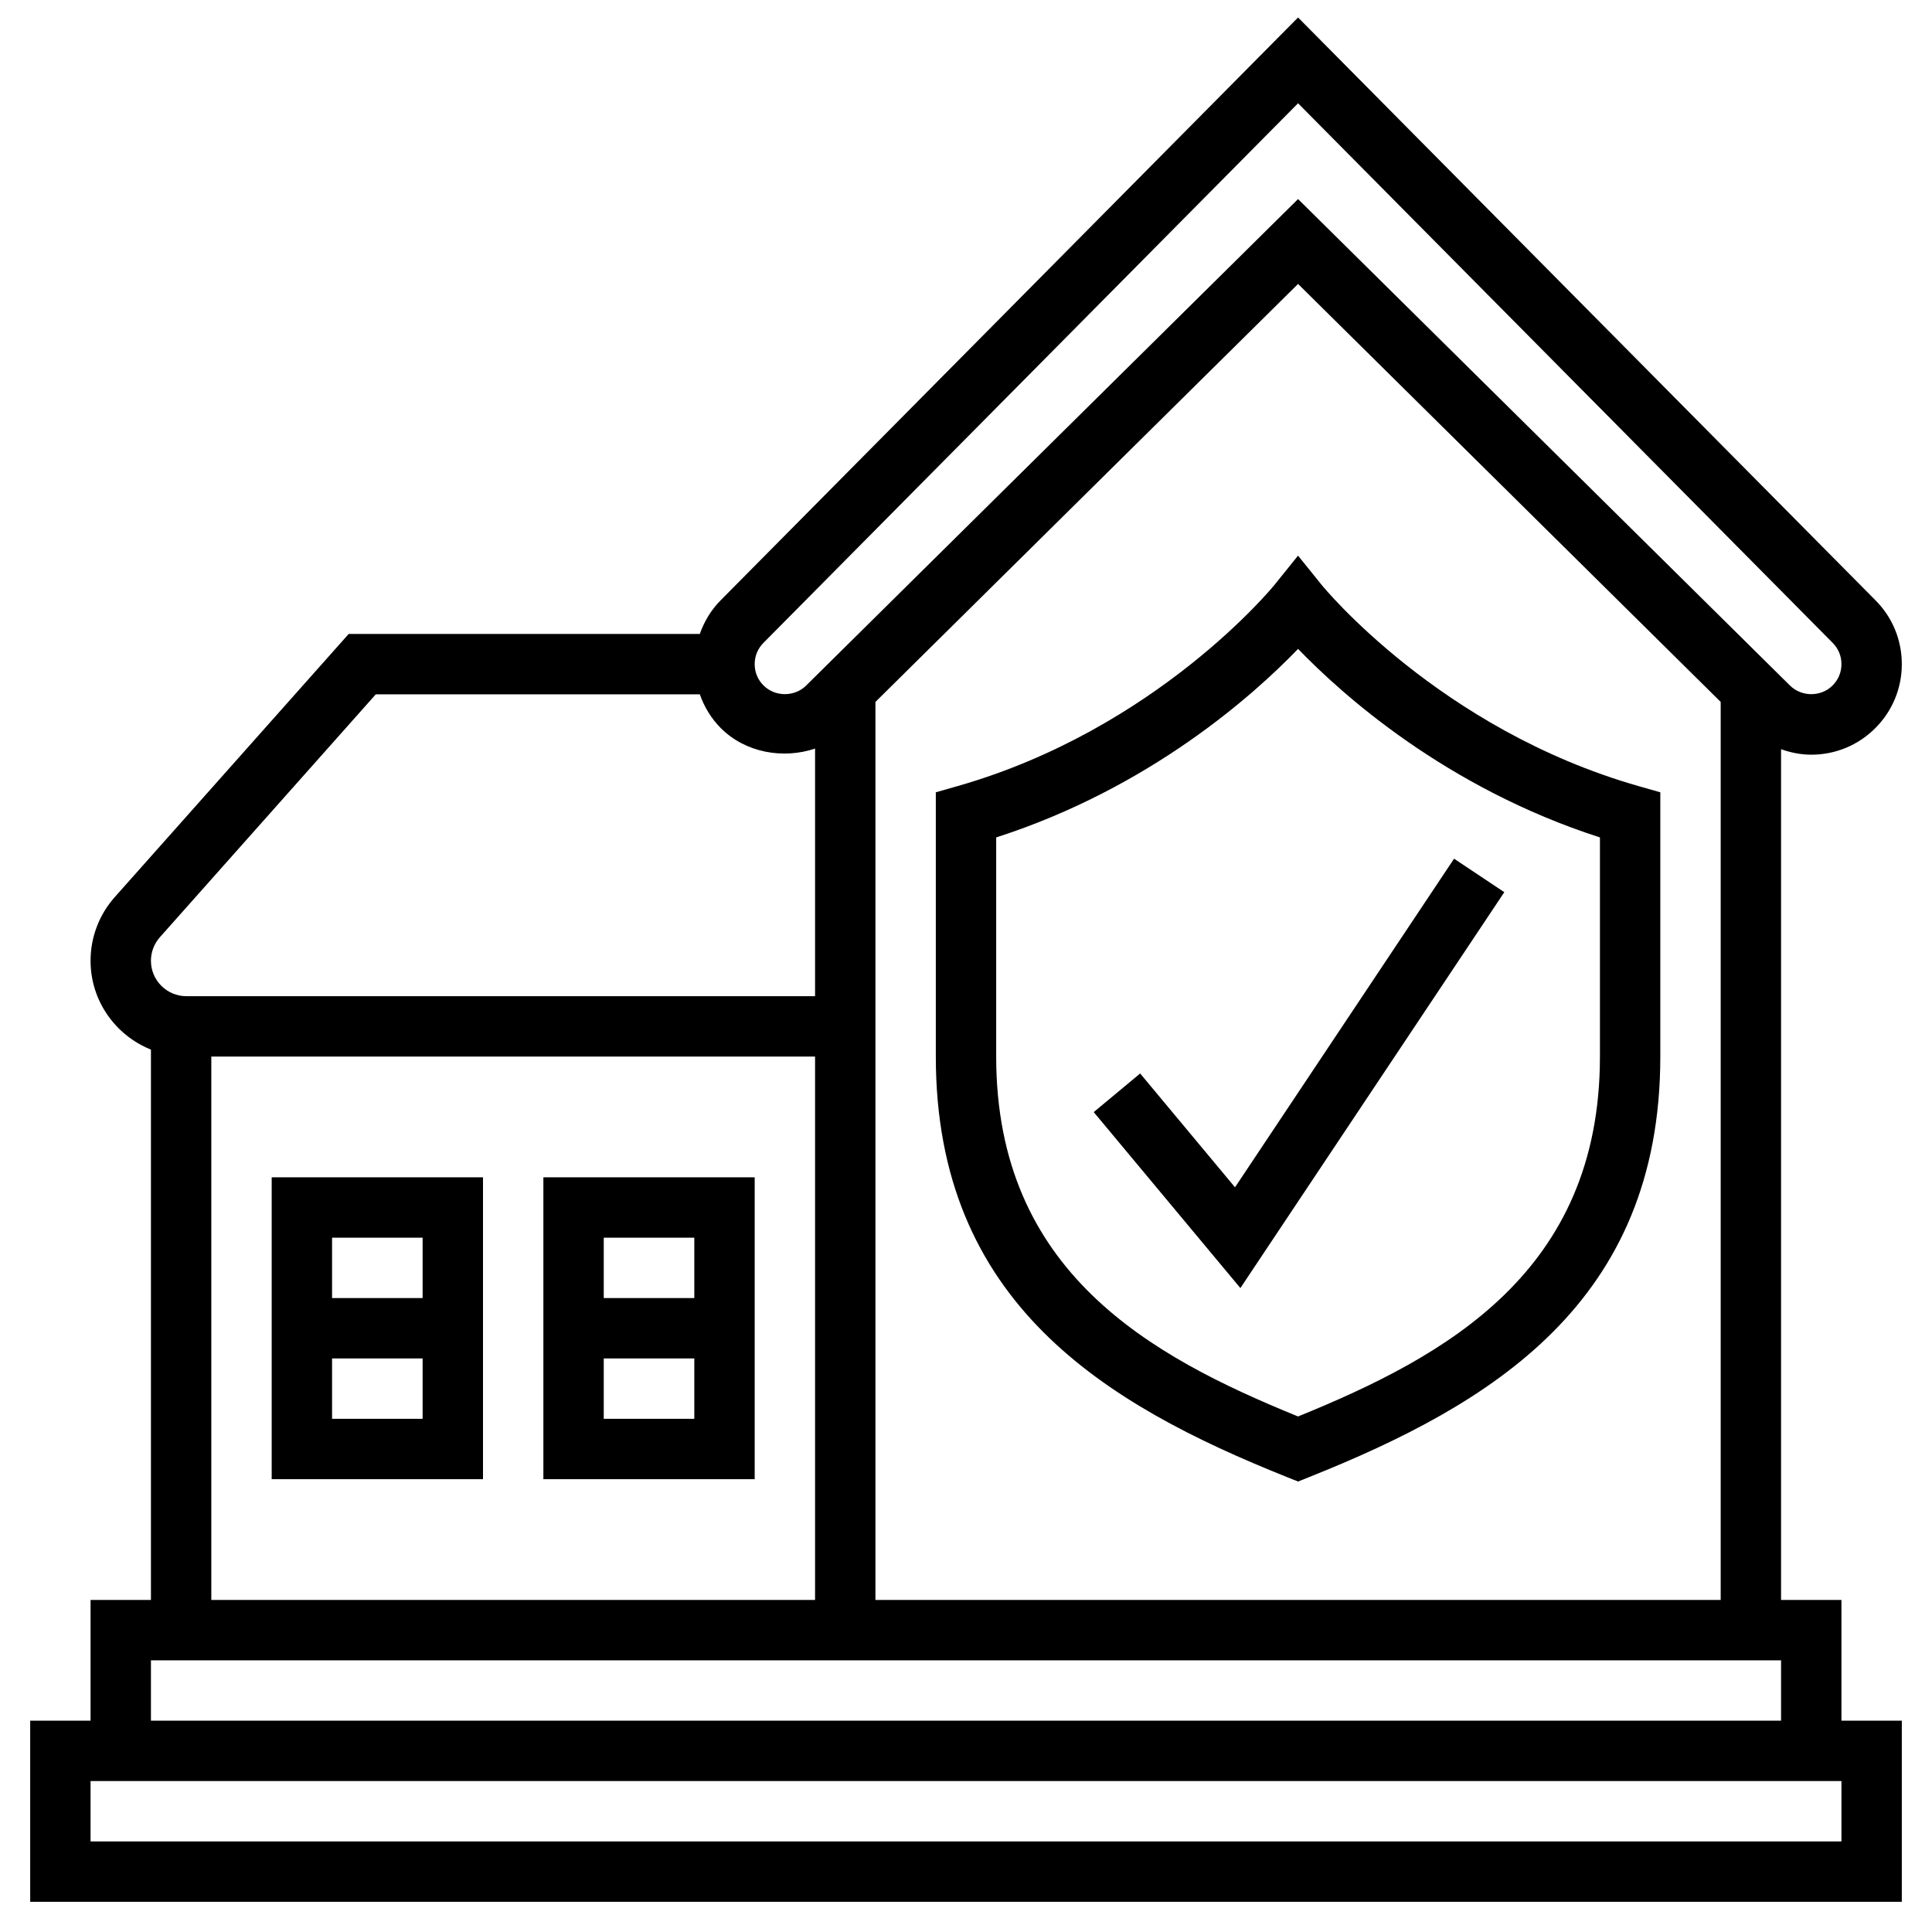 <svg id="_x33_0" enable-background="new 0 0 64 64" height="512" viewBox="0 0 64 64" width="512" xmlns="http://www.w3.org/2000/svg"><path d="m54.274 26.039c-6.588-1.882-10.456-6.617-10.494-6.665l-.781-.968-.779.968c-.038.048-3.906 4.782-10.494 6.665l-.726.207v8.754c0 8.153 5.589 11.513 11.629 13.929l.371.148.371-.148c6.04-2.416 11.629-5.776 11.629-13.929v-8.754zm-1.274 8.961c0 7.13-5.093 9.926-10 11.922-4.907-1.996-10-4.792-10-11.922v-7.259c5.104-1.644 8.544-4.734 10-6.246 1.456 1.511 4.896 4.602 10 6.246z"/><path d="m37.769 35.56-1.538 1.28 4.858 5.829 8.743-13.114-1.664-1.11-7.257 10.886z"/><path d="m18 39v10h7v-10zm5 2v2h-3v-2zm-3 6v-2h3v2z"/><path d="m9 49h7v-10h-7zm2-2v-2h3v2zm3-6v2h-3v-2z"/><path d="m61 53h-2v-28.182c.318.113.653.182 1 .182.801 0 1.555-.312 2.121-.879.567-.566.879-1.32.879-2.121s-.312-1.555-.876-2.118l-19.124-19.303-19.121 19.3c-.321.321-.55.706-.697 1.121h-11.631l-7.75 8.718c-.517.582-.801 1.33-.801 2.108 0 1.335.831 2.475 2 2.943v18.231h-2v4h-2v6h62v-6h-2zm-32 0v-29.748l14-13.846 14 13.846v29.748zm-3.704-31.71 17.704-17.869 17.707 17.872c.191.192.293.436.293.707s-.102.515-.293.707c-.383.383-1.027.387-1.418-.004l-16.289-16.109-16.293 16.113c-.383.383-1.031.383-1.414 0-.191-.192-.293-.436-.293-.707s.102-.515.296-.71zm-20 9.757 7.153-8.047h10.733c.147.416.376.8.697 1.121.814.815 2.063 1.032 3.121.677v8.202h-20.826c-.648 0-1.174-.526-1.174-1.174 0-.287.105-.564.296-.779zm1.704 3.953h20v18h-20zm-2 20h54v2h-54zm56 6h-58v-2h58z"/></svg>